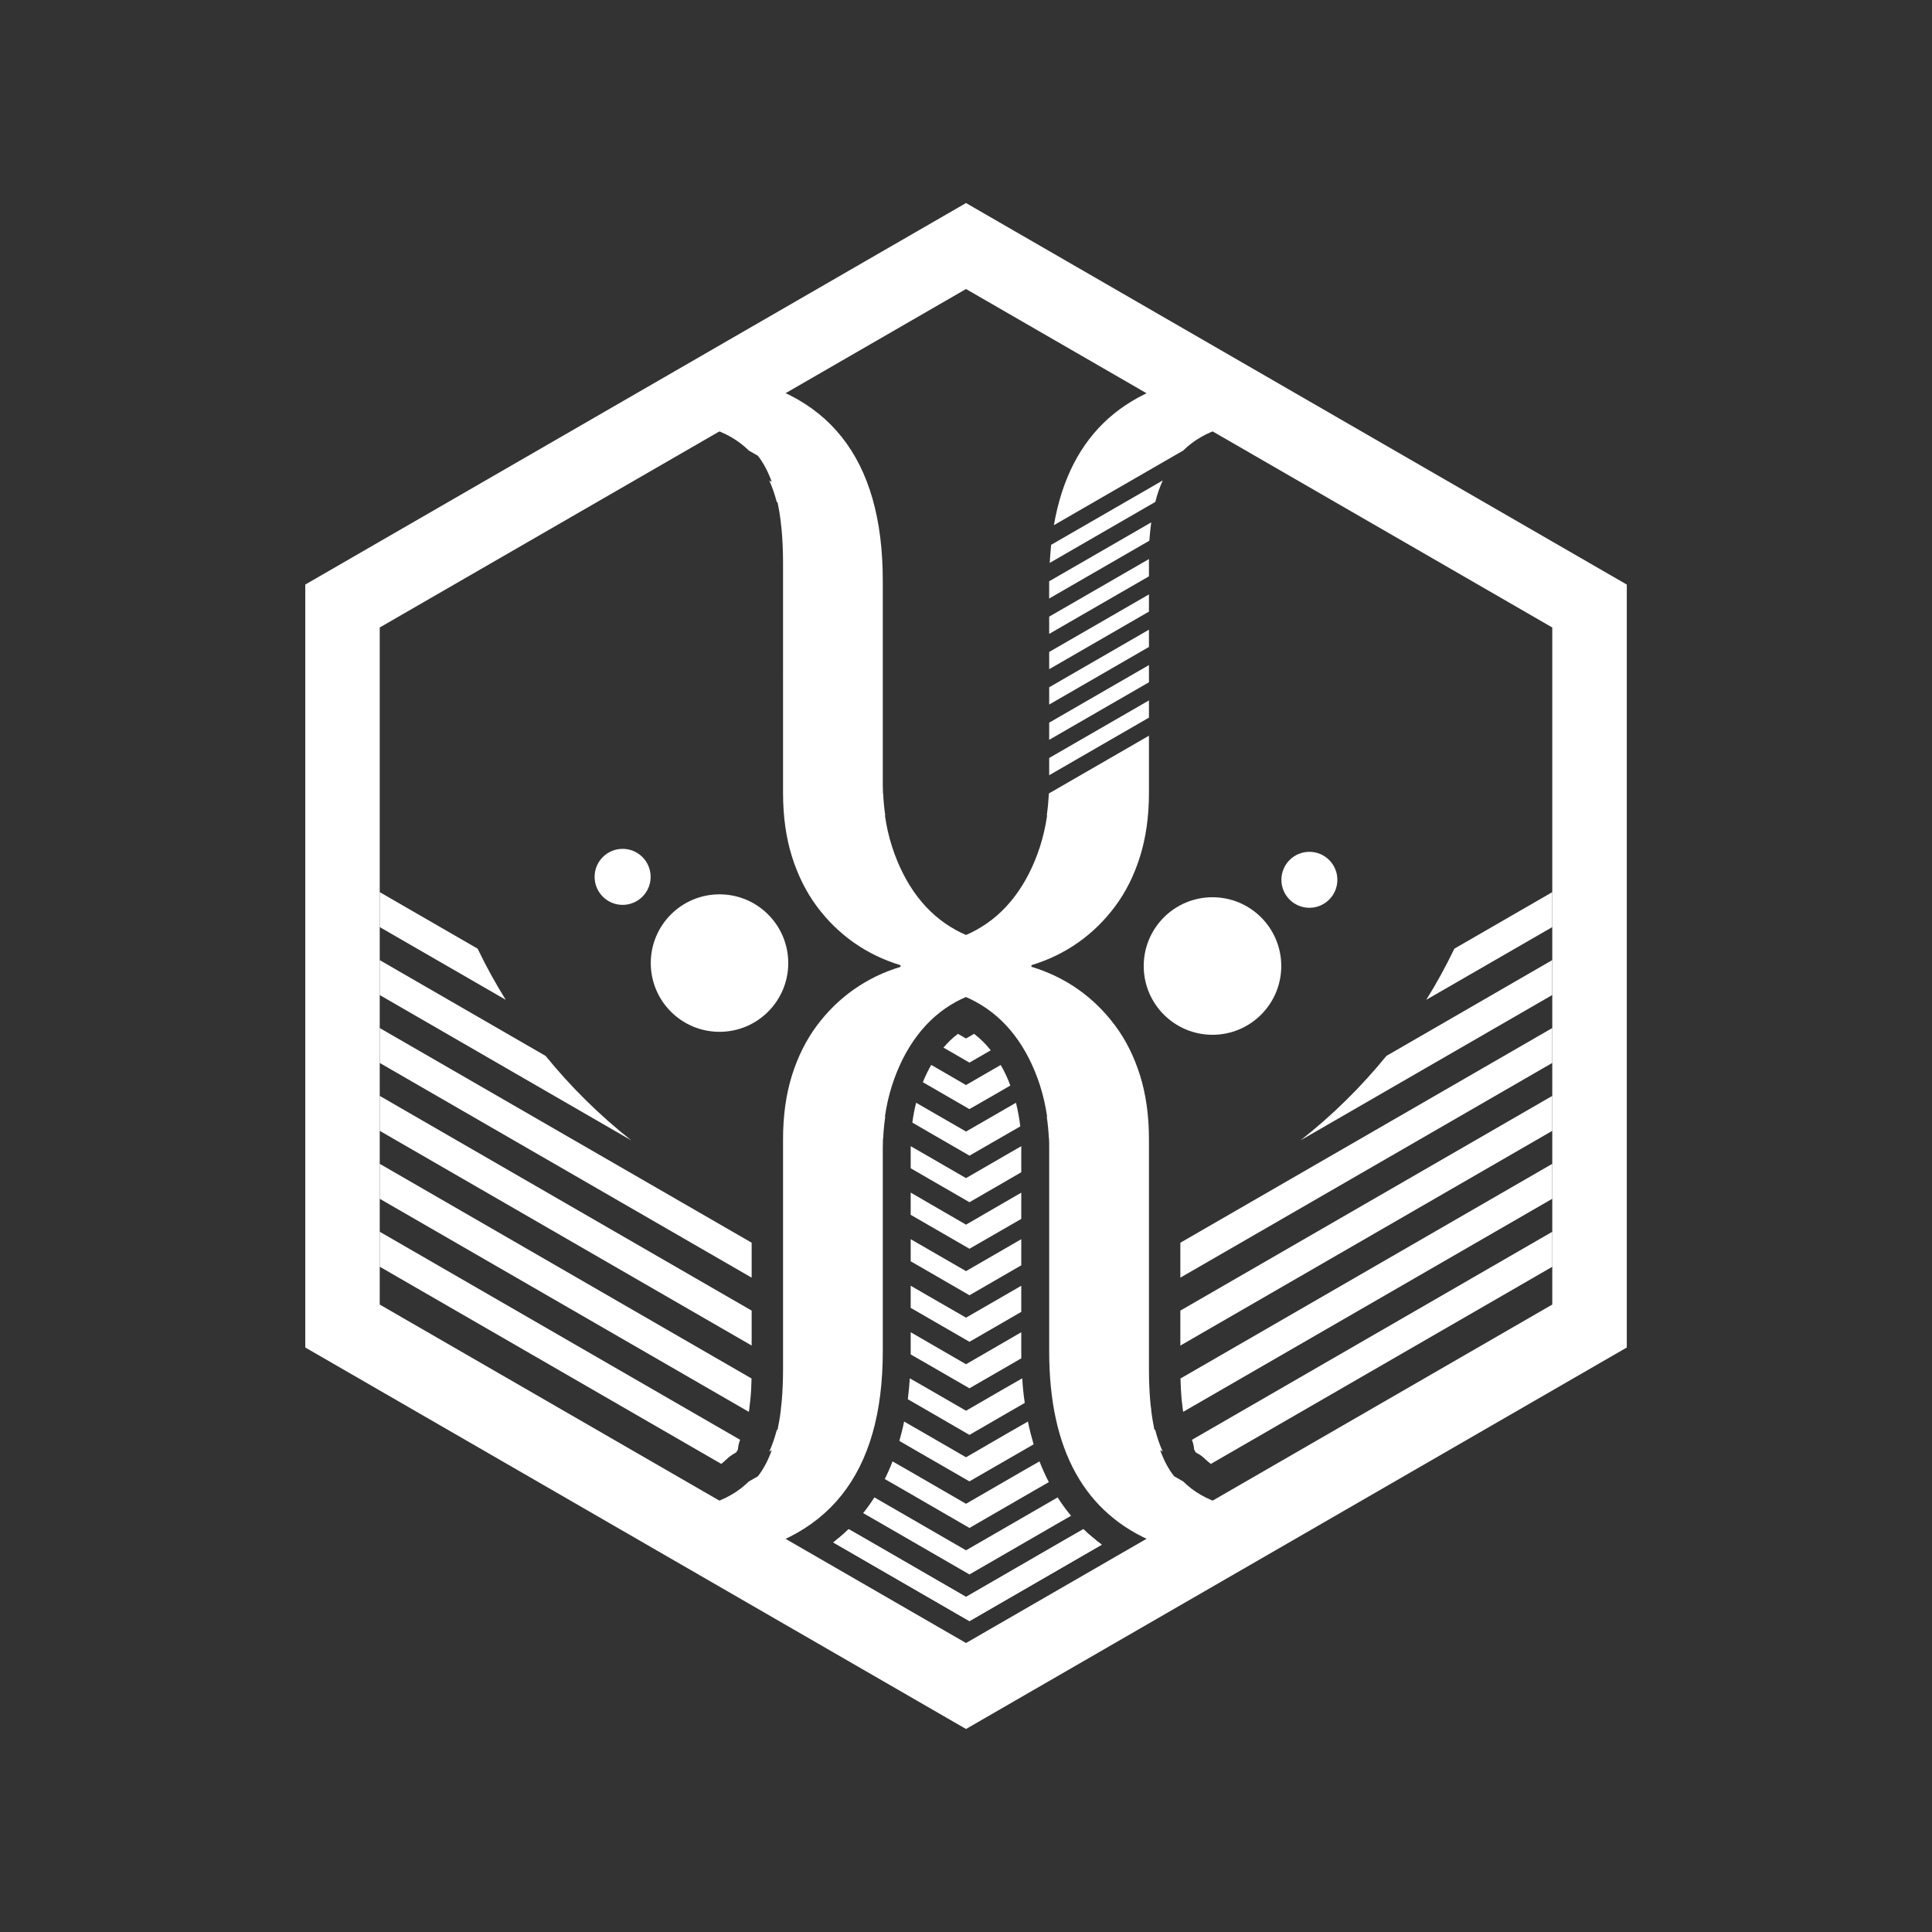 <?xml version="1.0" encoding="utf-8"?>
<!-- Generator: Adobe Illustrator 16.0.0, SVG Export Plug-In . SVG Version: 6.00 Build 0)  -->
<!DOCTYPE svg PUBLIC "-//W3C//DTD SVG 1.1//EN" "http://www.w3.org/Graphics/SVG/1.1/DTD/svg11.dtd">
<svg version="1.1" id="Capa_1" xmlns="http://www.w3.org/2000/svg" xmlns:xlink="http://www.w3.org/1999/xlink" x="0px" y="0px"
	 width="57.167px" height="57.167px" viewBox="0 -17.167 57.167 57.167" enable-background="new 0 -17.167 57.167 57.167"
	 xml:space="preserve">
<rect x="0" y="-17.167" width="57.167" height="57.167" fill="#333333" stroke="none"/>
<rect y="-17.167" fill="#212529" fill-opacity="0" width="57.167" height="57.167"/>
<g>
	<path fill="#FFFFFF" d="M29.669,17.065l-1.085,0.628l-1.086-0.628l-0.551-0.317v0.653l0.551,0.319l1.188,0.686l0.983-0.568
		l0.55-0.319v-0.771L29.669,17.065z M29.669,18.441l-1.085,0.629l-1.086-0.629l-0.551-0.32v0.658l0.551,0.318l1.188,0.686
		l0.983-0.566l0.55-0.318v-0.776L29.669,18.441z M29.669,21.196l-1.085,0.626l-1.086-0.626l-0.551-0.319v0.655l0.551,0.318
		l1.188,0.686l0.983-0.567l0.55-0.319v-0.772L29.669,21.196z M29.669,19.818l-1.085,0.627l-1.086-0.627L26.947,19.5v0.654
		l0.551,0.318l1.188,0.687l0.983-0.568l0.55-0.318V19.5L29.669,19.818z M28.822,13.424l-0.238,0.138l-0.239-0.138
		c-0.154,0.115-0.297,0.252-0.429,0.407l0.486,0.28l0.283,0.164l0.148-0.085l0.483-0.279C29.167,13.722,29.004,13.561,28.822,13.424
		z M30.062,15.463l-0.498,0.287l-0.979,0.565l-0.98-0.565l-0.497-0.287c-0.048,0.187-0.086,0.385-0.112,0.587l0.522,0.303
		l1.169,0.675l0.973-0.561l0.53-0.305C30.16,15.917,30.117,15.686,30.062,15.463z M29.61,14.345l-0.477,0.276l-0.55,0.318
		l-0.551-0.32l-0.477-0.276c-0.092,0.159-0.175,0.331-0.249,0.512l0.482,0.278l0.896,0.518l0.729-0.418l0.482-0.279
		C29.816,14.734,29.72,14.533,29.61,14.345z M31.295,27.141l-0.47,0.271l-2.241,1.294l-2.241-1.295l-0.47-0.271
		c-0.104,0.163-0.214,0.318-0.333,0.465l0.476,0.273l2.67,1.542l2.531-1.463l0.475-0.273C31.549,27.513,31.417,27.333,31.295,27.141
		z M32.334,28.328c-0.097-0.078-0.188-0.16-0.278-0.248l-0.487,0.278l-2.984,1.727l-2.987-1.727l-0.487-0.278
		c-0.088,0.086-0.181,0.17-0.275,0.248c-0.058,0.05-0.116,0.098-0.176,0.145l0.502,0.289l3.525,2.037l3.402-1.967l0.51-0.293
		C32.507,28.473,32.419,28.403,32.334,28.328z M30.416,24.896l-0.5,0.285l-1.332,0.772l-1.335-0.772l-0.497-0.285
		c-0.039,0.196-0.088,0.388-0.14,0.573l0.485,0.282l1.588,0.915l1.414-0.816l0.485-0.28C30.521,25.354,30.462,25.128,30.416,24.896z
		 M30.248,23.617l-0.53,0.303l-1.134,0.656l-1.135-0.656l-0.528-0.303c-0.014,0.21-0.034,0.418-0.059,0.619l0.512,0.295l1.312,0.76
		l1.125-0.652l0.511-0.294C30.287,24.109,30.261,23.866,30.248,23.617z M30.758,26.075l-0.478,0.273l-1.696,0.981l-1.697-0.981
		l-0.478-0.273c-0.068,0.181-0.145,0.354-0.229,0.522l0.473,0.271l2.033,1.176l1.877-1.085l0.472-0.271
		C30.933,26.492,30.839,26.287,30.758,26.075z M30.219,22.82v-0.567l-0.55,0.319L28.584,23.2l-1.086-0.628l-0.551-0.319v0.567
		c0,0.029,0,0.059,0,0.09l0.545,0.313l1.193,0.689l0.993-0.573l0.542-0.314C30.219,22.957,30.219,22.889,30.219,22.82z"/>
	<path fill="#FFFFFF" d="M29.031,10.625l-0.032,0.02c-0.142-0.04-0.28-0.088-0.415-0.146c-0.102-0.043-0.201-0.092-0.299-0.146
		c-0.441-0.242-0.821-0.571-1.137-0.987c-0.317-0.417-0.567-0.91-0.751-1.475c-0.096-0.299-0.168-0.61-0.213-0.936l0.011,0.007
		c-0.032-0.21-0.053-0.427-0.063-0.65l-0.005-0.002c-0.003-0.088-0.006-0.179-0.006-0.27V0.013c0-3.636-1.625-5.672-4.874-6.111
		c-0.022-0.003-0.046-0.006-0.068-0.009c-0.072-0.01-0.144-0.018-0.216-0.025c-0.042-0.005-0.086-0.009-0.129-0.012
		c-0.061-0.007-0.122-0.012-0.184-0.016c-0.062-0.005-0.125-0.007-0.188-0.012c-0.048-0.002-0.096-0.005-0.146-0.008
		c-0.113-0.004-0.229-0.007-0.347-0.009v1.525c0.379,0.016,0.725,0.069,1.036,0.163c0.457,0.137,0.841,0.359,1.152,0.665
		c0.002,0,0.002,0,0.002,0.002l0.267,0.153c0.165,0.211,0.301,0.47,0.411,0.774l-0.075-0.044c0.088,0.196,0.163,0.408,0.222,0.638
		l0.025,0.014c0.039,0.186,0.071,0.382,0.097,0.591l-0.003,0c0.009,0.066,0.018,0.134,0.024,0.203
		c0.028,0.307,0.043,0.637,0.043,0.994V6.29c0,0.701,0.088,1.33,0.263,1.888c0.176,0.558,0.422,1.051,0.737,1.475
		c0.317,0.426,0.685,0.784,1.102,1.076c0.416,0.292,0.874,0.512,1.374,0.664v0.049c-0.5,0.15-0.958,0.372-1.374,0.664
		c-0.417,0.291-0.784,0.649-1.102,1.075c-0.315,0.423-0.562,0.916-0.737,1.474c-0.175,0.56-0.263,1.188-0.263,1.889v6.804
		c0,0.354-0.015,0.686-0.043,0.991c-0.007,0.069-0.016,0.138-0.024,0.203l0.003-0.002c-0.025,0.211-0.058,0.408-0.097,0.593
		l-0.025,0.016c-0.059,0.228-0.134,0.439-0.222,0.638l0.075-0.046c-0.11,0.306-0.246,0.563-0.411,0.774l-0.267,0.154
		c0,0,0,0-0.002,0c-0.312,0.307-0.695,0.528-1.152,0.665c-0.311,0.094-0.657,0.147-1.036,0.165v1.523
		c0.118,0,0.234-0.004,0.347-0.008c0.05-0.003,0.097-0.008,0.146-0.009c0.063-0.006,0.126-0.006,0.188-0.013
		c0.062-0.004,0.123-0.01,0.184-0.014c0.043-0.006,0.087-0.01,0.129-0.013c0.072-0.009,0.144-0.017,0.216-0.026
		c0.022-0.002,0.046-0.004,0.068-0.009c3.249-0.439,4.874-2.475,4.874-6.108v-6.028c0-0.092,0.003-0.18,0.006-0.271l0.005-0.003
		c0.011-0.222,0.031-0.438,0.063-0.649l-0.011,0.007c0.045-0.325,0.117-0.638,0.213-0.937c0.184-0.566,0.434-1.058,0.751-1.474
		c0.315-0.416,0.695-0.748,1.137-0.99c0.098-0.053,0.197-0.101,0.299-0.144c0.135-0.057,0.273-0.107,0.415-0.146l0.032,0.017
		c0.223-0.062,0.454-0.101,0.692-0.115v-1.35C29.485,10.727,29.254,10.688,29.031,10.625z"/>
	<path fill="#FFFFFF" d="M33.997-0.625l-2.952,1.704v0.51l2.952-1.703V-0.625z M33.997,0.421l-2.952,1.703v0.51l2.952-1.704V0.421z
		 M34.038-1.494c0.007-0.073,0.017-0.145,0.026-0.216l-0.003,0.002l-3.017,1.741v0.51l2.965-1.711
		C34.019-1.28,34.026-1.389,34.038-1.494z M34.185-2.314c0.057-0.229,0.131-0.44,0.221-0.637l-0.077,0.044l-3.226,1.861
		c-0.018,0.174-0.03,0.352-0.042,0.535l3.096-1.788L34.185-2.314z M36.853-6.18c-0.034,0.002-0.069,0.003-0.104,0.005
		c-0.075,0.003-0.146,0.008-0.221,0.014c-0.092,0.006-0.183,0.015-0.273,0.023c-2.91,0.291-4.6,1.794-5.071,4.511L34.74-3.68
		l0.268-0.154c0.313-0.307,0.696-0.529,1.154-0.668c0.312-0.093,0.656-0.146,1.035-0.161V-6.19
		C37.08-6.187,36.967-6.185,36.853-6.18z M35.008,26.667l-0.268-0.153c-0.165-0.212-0.303-0.469-0.412-0.774l0.077,0.046
		c-0.09-0.198-0.164-0.409-0.221-0.638l-0.028-0.017c-0.037-0.185-0.071-0.381-0.095-0.592l0.003,0.002
		c-0.01-0.07-0.02-0.142-0.026-0.217c-0.028-0.302-0.041-0.629-0.041-0.978v-6.805c0-0.699-0.089-1.327-0.264-1.887
		c-0.175-0.558-0.42-1.051-0.737-1.474c-0.316-0.426-0.684-0.784-1.101-1.077c-0.417-0.291-0.875-0.512-1.375-0.663v-0.049
		c0.5-0.151,0.958-0.372,1.375-0.664c0.417-0.292,0.784-0.65,1.101-1.076c0.317-0.424,0.563-0.917,0.737-1.475
		c0.175-0.559,0.264-1.188,0.264-1.888V4.602L31.04,6.309l-0.003,0.002v0c-0.013,0.224-0.033,0.44-0.064,0.65l0.012-0.008
		c-0.047,0.328-0.119,0.64-0.214,0.938c-0.185,0.566-0.435,1.058-0.751,1.473c-0.316,0.417-0.695,0.747-1.138,0.989
		c-0.098,0.055-0.196,0.103-0.298,0.145c-0.135,0.059-0.273,0.107-0.415,0.146l-0.032-0.019c-0.222,0.063-0.453,0.103-0.692,0.116
		v1.352c0.239,0.013,0.471,0.052,0.692,0.114l0.032-0.017c0.142,0.038,0.28,0.087,0.415,0.146c0.102,0.043,0.2,0.091,0.298,0.145
		c0.442,0.242,0.821,0.572,1.138,0.988s0.566,0.907,0.751,1.474c0.095,0.299,0.167,0.61,0.214,0.937l-0.012-0.007
		c0.031,0.21,0.052,0.427,0.064,0.649l0,0l0.003,0.004c0.005,0.089,0.005,0.178,0.005,0.269v6.026c0,2.922,1.052,4.809,3.15,5.662
		c0.053,0.024,0.109,0.045,0.163,0.064c0.058,0.022,0.113,0.043,0.172,0.063c0.063,0.021,0.126,0.042,0.188,0.062c0,0,0,0,0.002,0
		c0.063,0.021,0.127,0.038,0.193,0.057c0.064,0.02,0.13,0.034,0.195,0.052c0.077,0.02,0.154,0.036,0.234,0.053
		c0.039,0.008,0.078,0.017,0.119,0.023c0.255,0.052,0.517,0.087,0.791,0.116c0.091,0.008,0.182,0.017,0.273,0.023
		c0.074,0.004,0.146,0.009,0.221,0.011c0.035,0.005,0.07,0.006,0.104,0.008c0.114,0.005,0.228,0.008,0.345,0.008v-1.523
		c-0.379-0.018-0.724-0.071-1.035-0.165C35.704,27.196,35.32,26.975,35.008,26.667z M33.997,3.558l-2.952,1.703v0.51l2.952-1.704
		V3.558z M33.997,1.465l-2.952,1.704V3.68l2.952-1.704V1.465z M33.997,2.512l-2.952,1.704v0.508l2.952-1.703V2.512z"/>
	<path fill="#FFFFFF" d="M32.334,28.329l-3.75,2.165l-3.75-2.166c-0.058,0.052-0.116,0.098-0.176,0.145l4.027,2.326l3.912-2.26
		C32.507,28.473,32.419,28.402,32.334,28.329z"/>
	<path fill="#FFFFFF" d="M32.334,28.328c-0.096-0.078-0.188-0.16-0.276-0.248l-3.474,2.005l-3.473-2.005
		c-0.09,0.086-0.183,0.17-0.276,0.248c-0.059,0.05-0.117,0.098-0.177,0.145l4.027,2.326l3.913-2.26
		C32.507,28.473,32.419,28.403,32.334,28.328z"/>
	<path fill="#FFFFFF" d="M48.134,0.129l-2.203-1.272L28.584-11.159L11.236-1.143L9.034,0.129H9.033v22.576l19.551,11.288
		l19.552-11.288V0.129H48.134z M45.931,21.434L28.584,31.449L11.236,21.434V1.4v0l2.202-1.271l15.146-8.744l15.146,8.744L45.931,1.4
		v0V21.434z"/>
	<path fill="#FFFFFF" d="M34.926,19.605v1.033l11.005-6.353v-1.033L34.926,19.605z M11.236,13.252v1.033l11.005,6.353v-1.034
		L11.236,13.252z M41.023,14.077c-0.753,0.924-1.604,1.761-2.539,2.497l7.446-4.299v-1.033L41.023,14.077z M16.144,14.077
		l-4.908-2.834v1.033l7.442,4.299C17.745,15.837,16.894,14.999,16.144,14.077z M43.034,10.904c-0.251,0.521-0.527,1.026-0.832,1.513
		l3.729-2.152V9.231L43.034,10.904z M14.133,10.904l-2.897-1.673v1.034l3.729,2.152C14.661,11.93,14.383,11.426,14.133,10.904z
		 M35.268,25.437c0.037,0.093,0.059,0.188,0.065,0.284c0.016,0.032,0.033,0.062,0.05,0.09l0.09,0.05
		c0.068,0.039,0.128,0.088,0.184,0.144c0.057,0.051,0.111,0.1,0.171,0.145l10.104-5.834V19.28L35.268,25.437z M11.236,19.28v1.034
		l10.105,5.834c0.057-0.045,0.109-0.087,0.159-0.139c0.002,0,0.003,0,0.003,0c0.057-0.059,0.122-0.106,0.192-0.149l0.087-0.05
		c0.019-0.028,0.036-0.059,0.053-0.091c0.008-0.095,0.027-0.19,0.065-0.283L11.236,19.28z M34.93,23.622
		c0.006,0.219,0.016,0.428,0.033,0.615c0.006,0.06,0.014,0.117,0.021,0.175c0.004,0.03,0.008,0.06,0.01,0.09
		c0.004,0.037,0.01,0.071,0.015,0.107l10.922-6.305V17.27L34.93,23.622z M11.236,17.27v1.034l10.922,6.305
		c0.005-0.036,0.011-0.073,0.017-0.112c0.001-0.028,0.003-0.058,0.008-0.085c0.008-0.055,0.014-0.11,0.02-0.168
		c0.02-0.194,0.03-0.404,0.035-0.622L11.236,17.27z M34.926,21.613v1.035l11.005-6.354V15.26L34.926,21.613z M11.236,15.26v1.034
		l11.005,6.353v-1.034L11.236,15.26z"/>
	<g>
		<g>
			<circle fill="#FFFFFF" cx="35.877" cy="11.417" r="2.035"/>
			<circle fill="#FFFFFF" cx="38.744" cy="8.866" r="0.828"/>
		</g>
		<g>
			<circle fill="#FFFFFF" cx="21.29" cy="11.33" r="2.034"/>
			<circle fill="#FFFFFF" cx="18.423" cy="8.779" r="0.829"/>
		</g>
	</g>
</g>
</svg>
